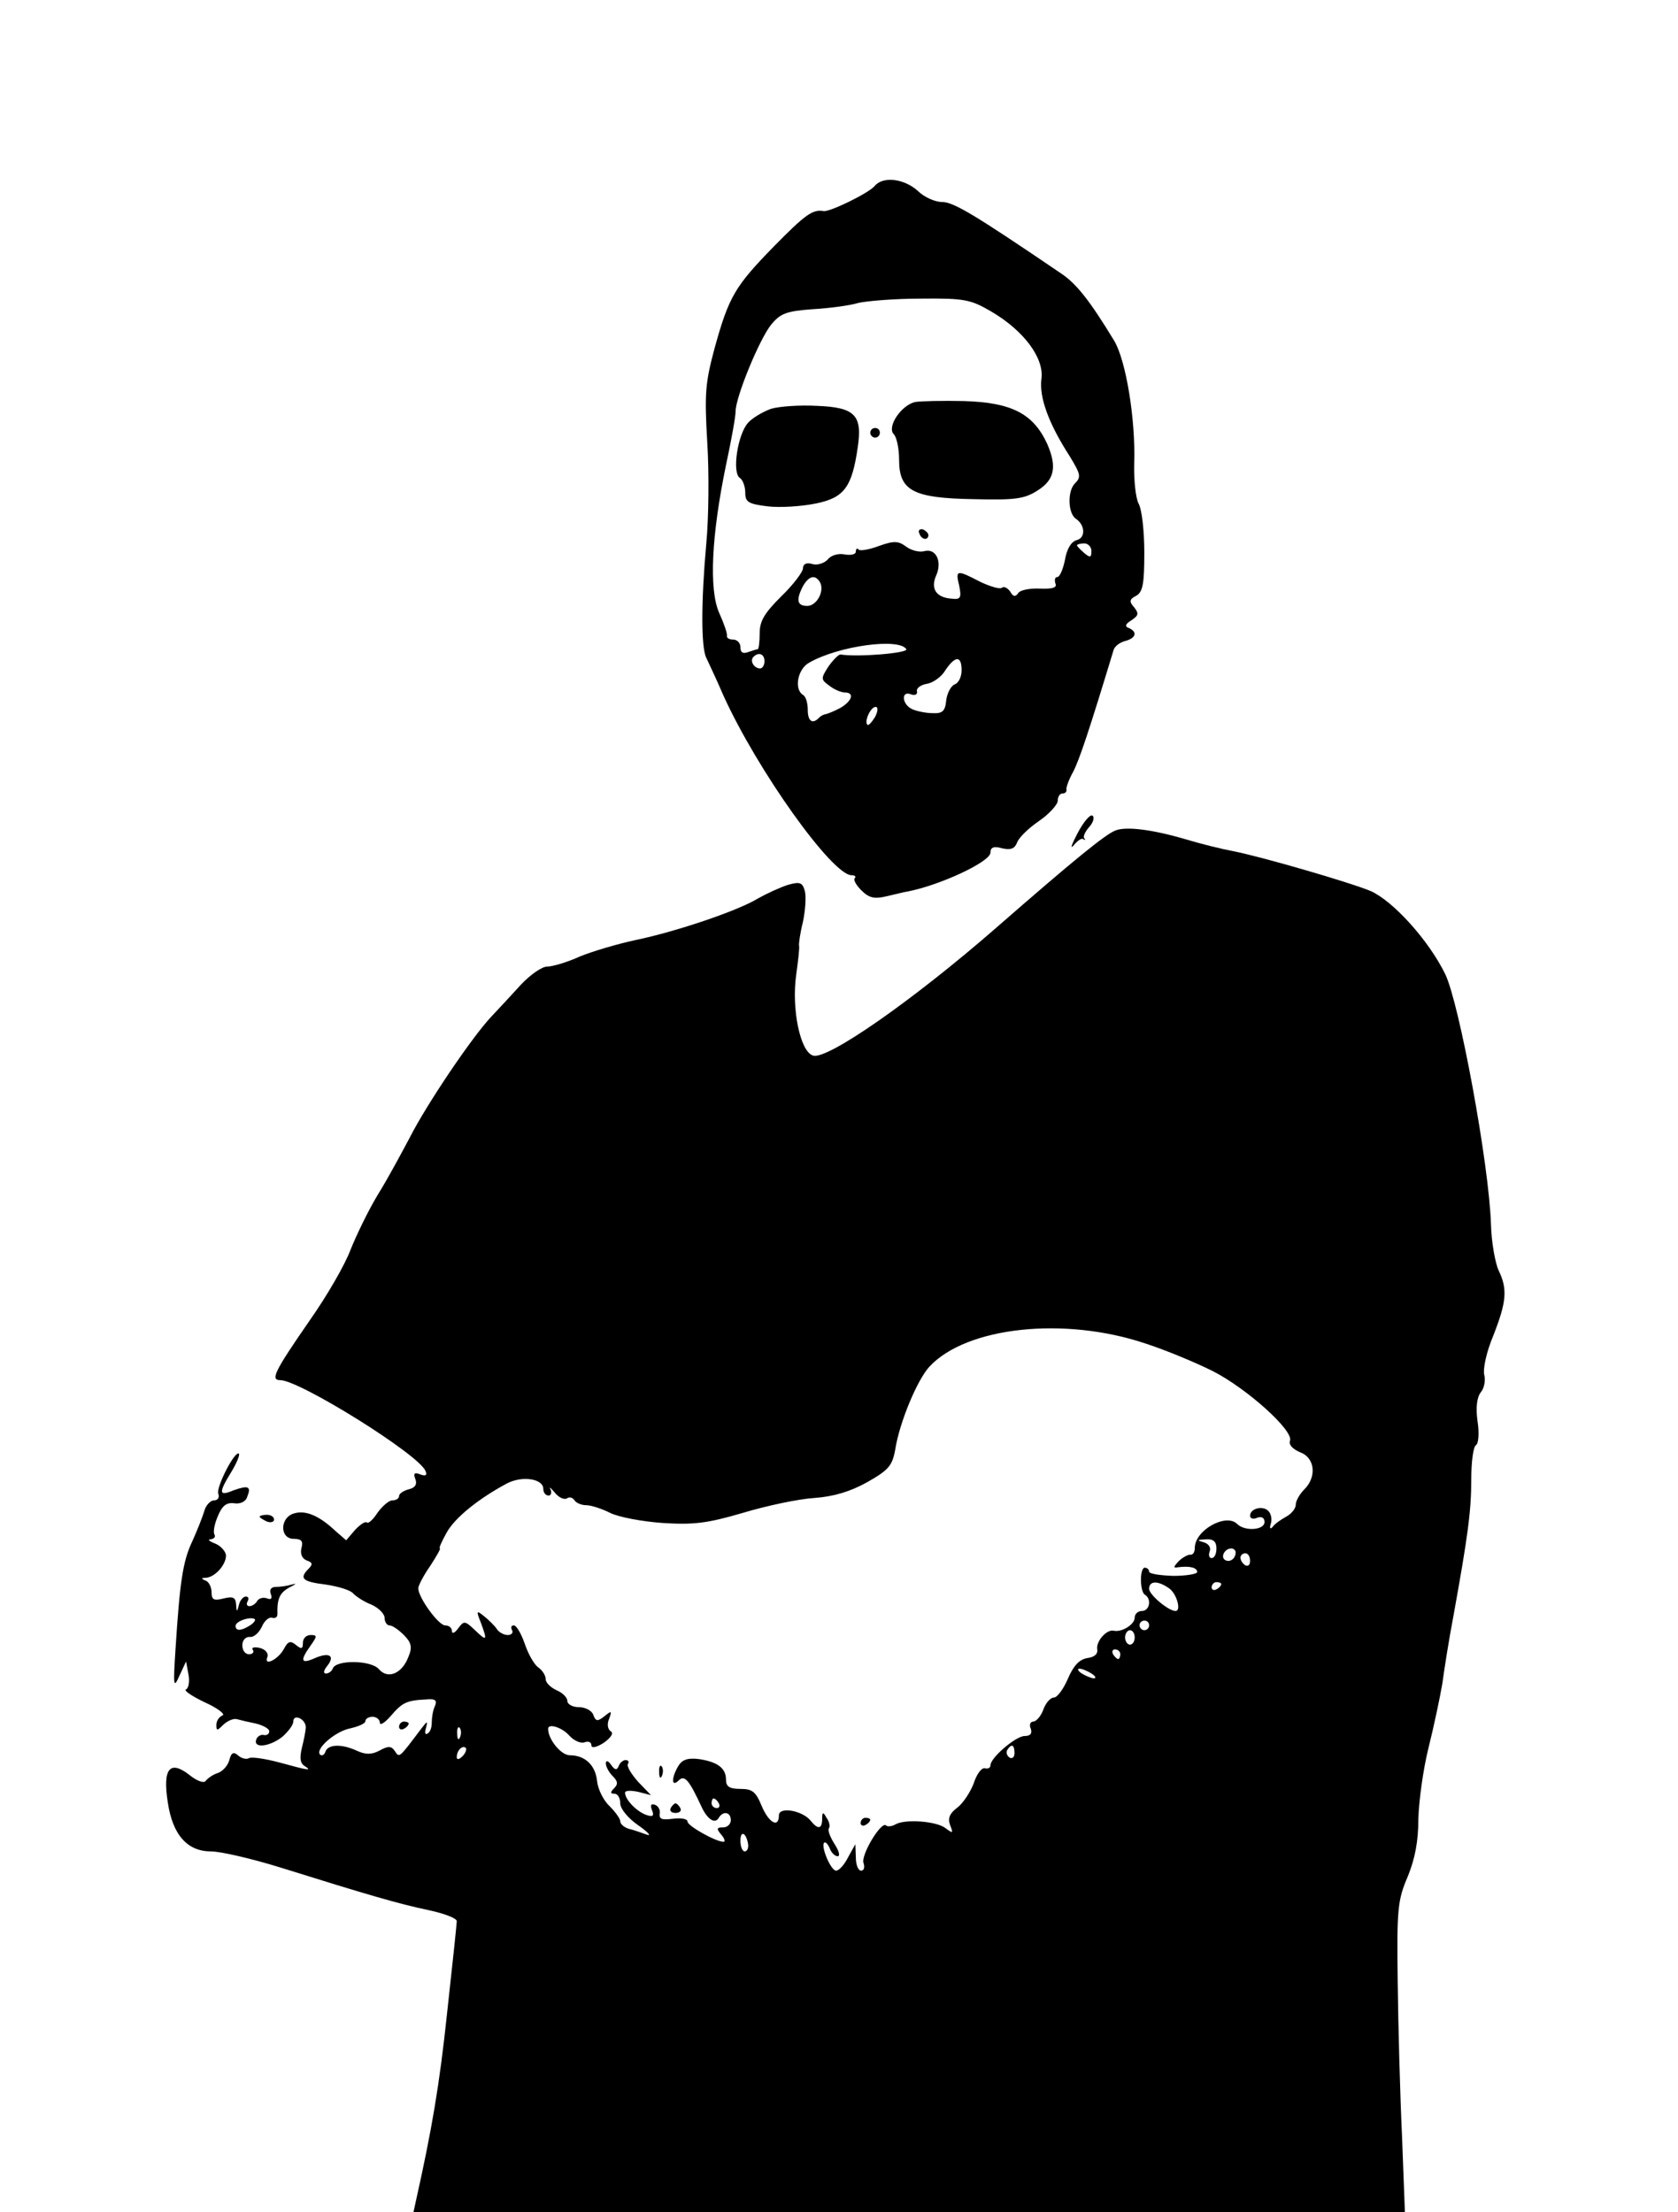 <?xml version="1.0" standalone="no"?>
<!DOCTYPE svg PUBLIC "-//W3C//DTD SVG 20010904//EN"
 "http://www.w3.org/TR/2001/REC-SVG-20010904/DTD/svg10.dtd">
<svg version="1.0" xmlns="http://www.w3.org/2000/svg"
 width="349pt" height="460pt" viewBox="0 0 349 460"
 preserveAspectRatio="xMidYMid meet">

<g transform="translate(0,460) scale(0.1,-0.1)"
fill="#000000" stroke="none">
<path d="M1819 4213 c-13 -15 -93 -54 -106 -52 -23 4 -38 -7 -103 -73 -81 -83
-94 -104 -124 -213 -19 -71 -21 -93 -15 -195 4 -63 3 -158 -2 -210 -11 -122
-11 -216 0 -238 4 -9 21 -44 35 -77 71 -157 227 -375 267 -375 7 0 10 -3 7 -6
-4 -3 3 -15 13 -25 16 -16 27 -19 52 -13 18 4 37 9 44 10 68 13 173 62 173 81
0 11 7 14 24 9 18 -4 26 -1 31 11 3 10 23 30 45 45 22 15 40 35 40 43 0 8 4
15 10 15 5 0 9 3 8 8 -1 4 5 21 14 37 13 25 34 88 84 253 2 8 13 16 24 19 23
6 26 19 8 27 -9 3 -8 8 5 16 15 10 16 14 6 27 -11 12 -10 17 4 24 14 8 17 25
17 90 0 44 -5 90 -12 102 -6 12 -10 49 -9 84 3 90 -17 214 -42 255 -51 84 -79
119 -111 140 -181 123 -223 148 -247 148 -14 0 -37 10 -50 23 -29 26 -73 31
-90 10z m243 -261 c68 -40 110 -97 104 -140 -5 -38 15 -93 59 -161 23 -38 24
-43 10 -57 -15 -16 -14 -62 3 -73 19 -13 20 -39 2 -44 -12 -3 -21 -18 -25 -41
-4 -20 -11 -36 -16 -36 -5 0 -6 -6 -4 -13 4 -9 -5 -12 -32 -11 -21 1 -41 -3
-45 -9 -6 -9 -11 -8 -17 3 -6 8 -13 11 -17 8 -3 -4 -24 2 -45 12 -50 26 -52
25 -44 -8 5 -25 3 -29 -15 -27 -33 2 -45 21 -33 48 13 29 0 57 -24 51 -10 -3
-27 1 -38 9 -16 12 -25 13 -56 2 -21 -8 -40 -11 -43 -8 -3 4 -6 2 -6 -4 0 -6
-10 -8 -23 -6 -13 3 -29 -2 -35 -10 -7 -8 -22 -13 -32 -10 -13 4 -20 0 -20 -9
0 -7 -20 -34 -45 -58 -35 -35 -45 -51 -45 -77 0 -18 -2 -33 -4 -33 -2 0 -11
-3 -20 -6 -11 -4 -16 -1 -16 10 0 9 -7 16 -15 16 -8 0 -14 3 -13 8 1 4 -6 25
-16 47 -22 49 -16 163 14 308 11 51 20 101 20 112 0 29 49 149 74 180 19 23
31 28 86 32 36 2 79 8 95 13 17 4 75 9 130 9 92 1 104 -2 147 -27z m208 -498
c0 -14 -3 -14 -15 -4 -8 7 -15 14 -15 16 0 2 7 4 15 4 8 0 15 -7 15 -16z
m-565 -64 c11 -18 -6 -50 -26 -50 -21 0 -24 12 -9 41 12 21 25 25 35 9z m180
-140 c5 -8 -101 -17 -137 -11 -4 0 -15 -11 -25 -25 -16 -25 -16 -27 2 -40 10
-8 25 -14 32 -14 21 0 15 -18 -9 -32 -13 -7 -26 -12 -30 -13 -3 0 -10 -3 -14
-7 -14 -15 -24 -8 -24 16 0 14 -4 28 -10 31 -19 12 -11 54 13 67 61 35 187 52
202 28z m-295 -25 c0 -8 -4 -15 -9 -15 -13 0 -22 16 -14 24 11 11 23 6 23 -9z
m410 -19 c0 -13 -6 -26 -14 -29 -8 -3 -16 -18 -18 -33 -2 -23 -8 -28 -28 -27
-14 0 -33 4 -42 8 -22 9 -25 40 -3 31 8 -3 14 0 12 7 -1 6 8 13 21 15 12 2 30
14 38 28 21 31 34 31 34 0z m-180 -97 c-7 -11 -14 -19 -16 -16 -7 7 7 37 17
37 6 0 5 -9 -1 -21z"/>
<path d="M1903 3764 c-29 -7 -59 -52 -44 -67 6 -6 11 -30 11 -53 0 -64 28 -80
155 -82 85 -2 105 0 133 18 35 22 41 49 20 97 -29 63 -74 86 -173 89 -44 1
-90 0 -102 -2z"/>
<path d="M1604 3750 c-17 -6 -39 -19 -48 -29 -22 -24 -34 -105 -17 -115 6 -4
11 -18 11 -30 0 -20 6 -24 47 -29 26 -3 71 0 100 6 59 12 75 34 87 117 10 67
-6 83 -85 86 -35 2 -78 -1 -95 -6z"/>
<path d="M1810 3700 c0 -5 5 -10 10 -10 6 0 10 5 10 10 0 6 -4 10 -10 10 -5 0
-10 -4 -10 -10z"/>
<path d="M1912 3491 c4 -13 18 -16 19 -4 0 4 -5 9 -11 12 -7 2 -11 -2 -8 -8z"/>
<path d="M2241 2867 c-12 -23 -16 -34 -8 -25 8 10 17 16 20 13 4 -3 5 -2 2 2
-3 3 2 14 11 24 8 9 11 20 6 23 -5 3 -19 -14 -31 -37z"/>
<path d="M2320 2873 c-21 -8 -85 -60 -250 -204 -171 -149 -350 -274 -379 -264
-27 8 -45 98 -35 168 4 29 7 55 6 60 -1 4 2 26 8 50 5 24 7 52 4 64 -5 18 -10
20 -35 13 -16 -5 -44 -18 -62 -28 -40 -25 -169 -69 -256 -87 -37 -8 -88 -23
-115 -34 -26 -12 -57 -21 -68 -21 -11 0 -35 -17 -54 -37 -19 -21 -47 -51 -63
-68 -41 -44 -134 -182 -169 -251 -17 -32 -46 -86 -66 -118 -20 -33 -45 -85
-57 -115 -11 -30 -49 -96 -85 -147 -74 -107 -82 -124 -61 -124 40 0 289 -155
302 -189 4 -9 0 -11 -11 -7 -12 5 -15 2 -10 -10 4 -11 -1 -18 -14 -21 -11 -3
-20 -9 -20 -14 0 -5 -6 -9 -14 -9 -7 0 -21 -12 -31 -26 -9 -14 -19 -23 -22
-20 -3 3 -14 -4 -25 -16 l-18 -21 -23 20 c-33 31 -61 43 -85 36 -30 -8 -31
-53 -1 -53 16 0 20 -5 16 -19 -3 -12 1 -22 11 -26 12 -4 13 -8 4 -17 -20 -20
-14 -27 35 -33 27 -4 53 -12 58 -19 6 -6 22 -17 38 -23 15 -7 27 -19 27 -28 0
-8 5 -15 10 -15 6 0 19 -9 30 -20 15 -15 18 -25 10 -44 -13 -36 -43 -49 -62
-27 -16 19 -90 20 -96 1 -2 -5 -8 -10 -14 -10 -6 0 -5 6 2 15 18 22 5 30 -25
17 -29 -13 -32 -6 -9 26 14 20 14 22 0 22 -9 0 -16 -7 -16 -16 0 -13 -3 -14
-14 -5 -12 10 -17 8 -25 -7 -12 -23 -43 -38 -35 -18 3 8 -4 16 -15 19 -12 3
-19 1 -15 -4 3 -5 -1 -9 -8 -9 -8 0 -14 8 -14 19 0 10 7 18 16 17 8 -1 19 9
25 22 5 12 15 20 21 18 6 -2 11 1 11 7 -1 33 5 45 25 56 14 7 16 9 5 6 -10 -3
-25 -5 -34 -5 -9 0 -13 -6 -10 -14 4 -10 1 -13 -7 -10 -8 3 -17 1 -21 -5 -3
-6 -11 -11 -16 -11 -6 0 -7 5 -4 10 3 6 2 10 -4 10 -5 0 -12 -8 -14 -17 -4
-16 -5 -16 -6 1 -1 14 -6 17 -26 12 -20 -5 -25 -3 -25 13 0 11 -6 22 -12 24
-10 4 -10 6 0 6 19 1 42 27 42 46 0 8 -10 20 -22 25 -13 5 -17 9 -10 9 7 1 11
5 8 10 -3 5 0 22 7 38 9 22 18 29 34 27 12 -2 24 3 27 13 9 22 3 25 -28 14
-31 -13 -32 -6 -5 38 11 18 18 35 16 38 -8 8 -48 -70 -43 -83 3 -8 -1 -14 -9
-14 -7 0 -17 -10 -20 -22 -4 -13 -15 -41 -25 -63 -20 -42 -26 -85 -35 -225 -5
-77 -4 -82 8 -55 l14 30 5 -27 c3 -15 0 -29 -5 -31 -6 -2 12 -14 39 -27 27
-12 43 -25 37 -27 -7 -3 -13 -11 -13 -20 0 -13 2 -12 15 1 9 8 21 13 28 11 7
-2 24 -6 39 -9 16 -4 28 -11 28 -16 0 -6 -5 -9 -11 -8 -6 2 -14 -3 -16 -9 -7
-20 29 -15 55 6 12 11 22 24 22 31 0 17 25 6 26 -11 0 -8 -4 -27 -8 -43 -5
-21 -4 -32 5 -38 17 -11 10 -10 -52 7 -30 8 -58 12 -63 9 -5 -3 -15 -1 -22 5
-10 9 -15 7 -19 -9 -3 -11 -13 -23 -24 -27 -10 -3 -21 -11 -25 -16 -3 -6 -18
-1 -34 12 -41 32 -56 13 -45 -57 10 -68 41 -102 90 -102 20 0 85 -15 146 -34
179 -56 244 -75 306 -88 33 -7 59 -17 59 -23 0 -5 -9 -91 -20 -190 -16 -152
-32 -244 -65 -392 l-5 -23 1031 0 1031 0 -6 158 c-4 86 -8 231 -9 322 -2 151
0 169 21 218 15 37 22 73 22 120 1 37 10 103 21 147 11 44 24 105 29 135 4 30
14 93 23 140 30 166 37 218 37 283 0 36 4 69 10 72 5 3 7 25 3 50 -4 29 -1 50
7 60 7 8 10 25 7 36 -3 13 5 49 19 82 27 69 30 96 11 135 -7 15 -15 58 -16 96
-4 126 -66 460 -95 520 -34 70 -108 152 -155 173 -40 17 -225 71 -286 83 -22
4 -67 15 -100 25 -68 20 -123 27 -145 18z m63 -1067 c43 -14 105 -40 139 -57
71 -36 169 -124 161 -145 -3 -8 5 -17 21 -24 31 -11 35 -51 9 -77 -10 -10 -18
-24 -18 -32 0 -8 -9 -19 -20 -25 -11 -6 -24 -15 -28 -21 -5 -6 -7 -3 -4 6 3 9
1 21 -5 27 -12 12 -38 5 -38 -10 0 -6 7 -8 15 -4 9 3 15 0 15 -9 0 -17 -41
-20 -57 -4 -23 23 -88 -13 -88 -50 0 -9 -4 -15 -10 -14 -5 0 -16 -6 -24 -14
-11 -12 -11 -14 0 -12 24 3 39 -1 39 -10 0 -4 -22 -8 -50 -8 -27 1 -50 4 -50
9 0 4 -4 8 -9 8 -5 0 -8 -11 -8 -25 0 -14 3 -28 8 -31 15 -9 10 -34 -6 -34 -8
0 -15 -6 -15 -14 0 -14 -27 -31 -44 -27 -14 3 -36 -21 -34 -38 2 -10 -5 -17
-21 -19 -16 -3 -28 -15 -40 -43 -9 -21 -22 -39 -29 -39 -7 0 -17 -11 -22 -25
-5 -14 -15 -25 -21 -25 -6 0 -9 -7 -5 -15 3 -10 -1 -15 -13 -15 -18 0 -71 -45
-71 -61 0 -5 -5 -8 -12 -6 -7 1 -17 -13 -23 -32 -7 -18 -22 -41 -34 -50 -16
-12 -20 -22 -15 -36 7 -18 6 -18 -9 -7 -18 15 -85 20 -105 8 -7 -4 -16 -5 -19
-2 -10 10 -53 -62 -47 -78 3 -9 1 -16 -5 -16 -6 0 -11 12 -11 28 l-1 27 -15
-27 c-8 -16 -19 -28 -25 -28 -11 0 -32 50 -25 58 3 3 8 -3 12 -12 3 -9 11 -16
16 -16 6 0 3 11 -6 25 -9 14 -15 29 -12 33 3 4 1 14 -5 22 -7 13 -9 12 -9 -2
0 -22 -9 -23 -24 -4 -17 21 -66 30 -66 11 0 -27 -21 -16 -36 20 -12 29 -19 35
-44 35 -23 0 -30 5 -30 19 0 24 -17 37 -56 43 -23 3 -35 -1 -43 -14 -15 -25
-15 -46 1 -30 12 12 22 -1 47 -55 12 -26 28 -37 36 -23 9 15 25 12 25 -5 0 -8
-7 -15 -16 -15 -14 0 -14 -3 -4 -15 7 -8 9 -15 5 -15 -16 0 -75 33 -75 42 0 6
-14 8 -30 6 -23 -3 -29 -1 -28 10 2 8 -3 17 -10 19 -8 3 -10 -1 -6 -11 5 -12
2 -15 -12 -10 -20 7 -44 32 -44 46 0 5 12 5 27 2 l27 -7 -27 28 c-14 16 -24
32 -21 37 3 4 1 8 -5 8 -5 0 -12 -6 -14 -12 -4 -10 -8 -9 -16 2 -6 9 -11 10
-11 3 0 -6 6 -18 14 -26 11 -11 12 -17 3 -26 -8 -8 -8 -11 1 -11 7 0 12 -9 12
-20 0 -11 16 -31 38 -46 20 -14 28 -23 17 -19 -11 4 -28 10 -37 12 -10 3 -18
10 -18 16 0 5 -10 19 -22 31 -13 12 -24 35 -26 51 -3 34 -25 55 -57 55 -18 0
-45 33 -45 55 0 12 29 3 44 -14 10 -11 24 -17 32 -14 8 3 14 0 14 -6 0 -7 10
-5 26 5 15 11 21 20 14 24 -6 4 -8 15 -3 26 6 17 5 17 -10 5 -14 -11 -18 -11
-23 3 -3 9 -17 16 -30 16 -13 0 -24 6 -24 13 0 7 -10 17 -22 22 -13 6 -23 16
-23 23 0 8 -7 19 -16 25 -9 7 -21 29 -28 50 -7 20 -17 37 -22 37 -6 0 -7 -4
-4 -10 3 -5 -1 -10 -9 -10 -8 0 -19 6 -23 13 -4 6 -16 18 -26 26 -16 13 -17
12 -7 -13 14 -38 13 -40 -12 -16 -21 20 -23 20 -35 4 -7 -10 -13 -12 -13 -6 0
7 -6 12 -14 12 -14 0 -56 58 -56 77 0 6 11 27 25 47 13 20 22 36 20 36 -3 0 4
15 14 33 17 31 67 71 125 102 32 17 76 10 76 -11 0 -8 5 -14 11 -14 5 0 7 6 4
13 -4 6 0 4 9 -7 8 -10 19 -15 25 -12 5 4 12 2 16 -4 3 -5 14 -10 24 -10 10 0
32 -7 50 -16 18 -9 67 -18 109 -21 64 -4 92 -1 167 21 50 15 116 29 149 31 40
3 74 13 110 33 44 25 52 34 58 68 9 57 46 145 71 172 77 83 281 105 450 48z
m147 -426 c0 -11 -4 -20 -10 -20 -5 0 -7 6 -4 14 3 8 -2 16 -13 19 -14 4 -14
5 5 6 16 1 22 -5 22 -19z m40 -8 c0 -13 -12 -22 -22 -16 -10 6 -1 24 13 24 5
0 9 -4 9 -8z m30 -18 c0 -8 -4 -12 -10 -9 -5 3 -10 10 -10 16 0 5 5 9 10 9 6
0 10 -7 10 -16z m-167 -58 c15 -12 24 -46 12 -46 -15 0 -55 34 -55 46 0 18 20
17 43 0z m107 10 c0 -3 -4 -8 -10 -11 -5 -3 -10 -1 -10 4 0 6 5 11 10 11 6 0
10 -2 10 -4z m-2020 -86 c-19 -12 -30 -12 -30 -1 0 10 31 20 40 14 2 -2 -2 -8
-10 -13z m1870 0 c0 -5 -4 -10 -10 -10 -5 0 -10 5 -10 10 0 6 5 10 10 10 6 0
10 -4 10 -10z m-30 -25 c0 -8 -4 -15 -10 -15 -5 0 -10 7 -10 15 0 8 5 15 10
15 6 0 10 -7 10 -15z m-30 -35 c0 -5 -2 -10 -4 -10 -3 0 -8 5 -11 10 -3 6 -1
10 4 10 6 0 11 -4 11 -10z m-60 -40 c8 -5 11 -10 5 -10 -5 0 -17 5 -25 10 -8
5 -10 10 -5 10 6 0 17 -5 25 -10z m-1366 -69 c-4 -9 -6 -24 -6 -33 0 -10 -3
-20 -9 -23 -5 -3 -6 2 -3 12 4 15 3 15 -10 -2 -47 -62 -45 -61 -55 -46 -7 10
-13 11 -31 1 -17 -9 -29 -9 -47 -1 -32 15 -60 14 -66 -1 -2 -7 -7 -10 -11 -7
-12 11 31 49 63 55 17 4 31 10 31 15 0 5 7 9 15 9 8 0 15 -6 15 -12 0 -7 10
-1 23 14 24 28 33 32 73 34 20 2 24 -2 18 -15z m53 -63 c-3 -8 -6 -5 -6 6 -1
11 2 17 5 13 3 -3 4 -12 1 -19z m5 -40 c-7 -7 -12 -8 -12 -2 0 14 12 26 19 19
2 -3 -1 -11 -7 -17z m1148 6 c0 -8 -5 -12 -10 -9 -6 4 -8 11 -5 16 9 14 15 11
15 -7z m-615 -104 c3 -5 1 -10 -4 -10 -6 0 -11 5 -11 10 0 6 2 10 4 10 3 0 8
-4 11 -10z m61 -85 c1 -8 -2 -15 -7 -15 -5 0 -9 10 -9 22 0 23 12 17 16 -7z"/>
<path d="M1371 914 c0 -11 3 -14 6 -6 3 7 2 16 -1 19 -3 4 -6 -2 -5 -13z"/>
<path d="M1395 840 c-3 -5 1 -10 10 -10 9 0 13 5 10 10 -3 6 -8 10 -10 10 -2
0 -7 -4 -10 -10z"/>
<path d="M1790 809 c0 -5 5 -7 10 -4 6 3 10 8 10 11 0 2 -4 4 -10 4 -5 0 -10
-5 -10 -11z"/>
<path d="M830 1009 c0 -5 5 -7 10 -4 6 3 10 8 10 11 0 2 -4 4 -10 4 -5 0 -10
-5 -10 -11z"/>
<path d="M540 1446 c0 -2 7 -6 15 -10 8 -3 15 -1 15 4 0 6 -7 10 -15 10 -8 0
-15 -2 -15 -4z"/>
</g>
</svg>
